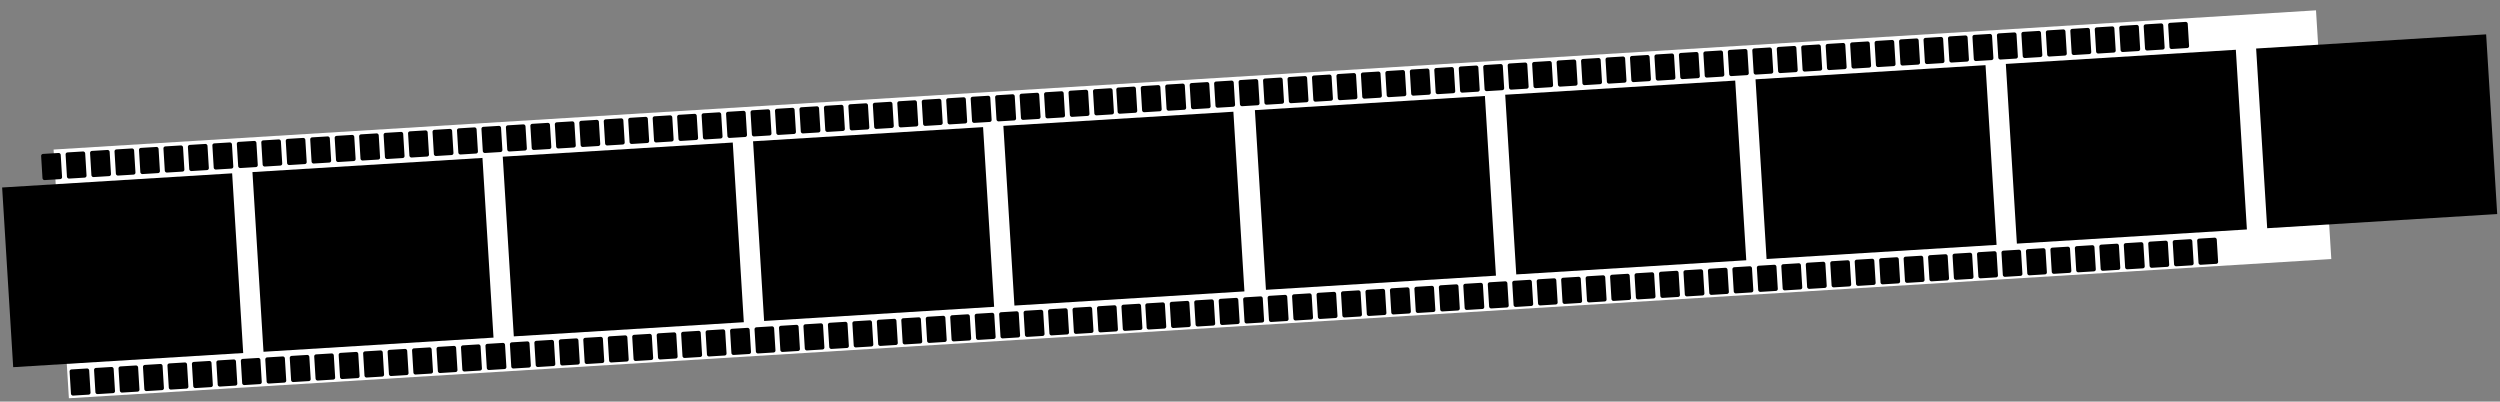 <svg width="2571" height="413" viewBox="0 0 2571 413" fill="none" xmlns="http://www.w3.org/2000/svg">
<rect x="0" y="0" width="2571" height="413" fill="#808080" stroke="none"/>
<rect x="70.843" y="409.561" width="256.253" height="2331.07" transform="rotate(-93.521 70.843 409.561)" fill="white"/>
<rect width="20.187" height="26.968" rx="2" transform="matrix(-0.998 0.061 -0.061 -0.998 193.863 399.535)" fill="black"/>
<rect width="20.187" height="26.968" rx="2" transform="matrix(-0.998 0.061 -0.061 -0.998 294.489 393.344)" fill="black"/>
<rect width="20.187" height="26.968" rx="2" transform="matrix(-0.998 0.061 -0.061 -0.998 395.116 387.152)" fill="black"/>
<rect width="20.187" height="26.968" rx="2" transform="matrix(-0.998 0.061 -0.061 -0.998 495.743 380.961)" fill="black"/>
<rect width="20.187" height="26.968" rx="2" transform="matrix(-0.998 0.061 -0.061 -0.998 596.369 374.769)" fill="black"/>
<rect width="20.187" height="26.968" rx="2" transform="matrix(-0.998 0.061 -0.061 -0.998 696.995 368.578)" fill="black"/>
<rect width="20.187" height="26.968" rx="2" transform="matrix(-0.998 0.061 -0.061 -0.998 797.622 362.386)" fill="black"/>
<rect width="20.187" height="26.968" rx="2" transform="matrix(-0.998 0.061 -0.061 -0.998 898.248 356.195)" fill="black"/>
<rect width="20.187" height="26.968" rx="2" transform="matrix(-0.998 0.061 -0.061 -0.998 998.874 350.003)" fill="black"/>
<rect width="20.187" height="26.968" rx="2" transform="matrix(-0.998 0.061 -0.061 -0.998 1099.5 343.812)" fill="black"/>
<rect width="20.187" height="26.968" rx="2" transform="matrix(-0.998 0.061 -0.061 -0.998 219.02 397.988)" fill="black"/>
<rect width="20.187" height="26.968" rx="2" transform="matrix(-0.998 0.061 -0.061 -0.998 319.646 391.795)" fill="black"/>
<rect width="20.187" height="26.968" rx="2" transform="matrix(-0.998 0.061 -0.061 -0.998 420.272 385.604)" fill="black"/>
<rect width="20.187" height="26.968" rx="2" transform="matrix(-0.998 0.061 -0.061 -0.998 520.899 379.412)" fill="black"/>
<rect width="20.187" height="26.968" rx="2" transform="matrix(-0.998 0.061 -0.061 -0.998 621.525 373.221)" fill="black"/>
<rect width="20.187" height="26.968" rx="2" transform="matrix(-0.998 0.061 -0.061 -0.998 722.151 367.029)" fill="black"/>
<rect width="20.187" height="26.968" rx="2" transform="matrix(-0.998 0.061 -0.061 -0.998 822.778 360.838)" fill="black"/>
<rect width="20.187" height="26.968" rx="2" transform="matrix(-0.998 0.061 -0.061 -0.998 923.404 354.647)" fill="black"/>
<rect width="20.187" height="26.968" rx="2" transform="matrix(-0.998 0.061 -0.061 -0.998 1024.03 348.455)" fill="black"/>
<rect width="20.187" height="26.968" rx="2" transform="matrix(-0.998 0.061 -0.061 -0.998 1124.66 342.264)" fill="black"/>
<rect width="20.187" height="26.968" rx="2" transform="matrix(-0.998 0.061 -0.061 -0.998 244.176 396.44)" fill="black"/>
<rect width="20.187" height="26.968" rx="2" transform="matrix(-0.998 0.061 -0.061 -0.998 344.803 390.248)" fill="black"/>
<rect width="20.187" height="26.968" rx="2" transform="matrix(-0.998 0.061 -0.061 -0.998 445.429 384.057)" fill="black"/>
<rect width="20.187" height="26.968" rx="2" transform="matrix(-0.998 0.061 -0.061 -0.998 546.055 377.865)" fill="black"/>
<rect width="20.187" height="26.968" rx="2" transform="matrix(-0.998 0.061 -0.061 -0.998 646.682 371.673)" fill="black"/>
<rect width="20.187" height="26.968" rx="2" transform="matrix(-0.998 0.061 -0.061 -0.998 747.308 365.482)" fill="black"/>
<rect width="20.187" height="26.968" rx="2" transform="matrix(-0.998 0.061 -0.061 -0.998 847.935 359.29)" fill="black"/>
<rect width="20.187" height="26.968" rx="2" transform="matrix(-0.998 0.061 -0.061 -0.998 948.561 353.099)" fill="black"/>
<rect width="20.187" height="26.968" rx="2" transform="matrix(-0.998 0.061 -0.061 -0.998 1049.19 346.907)" fill="black"/>
<rect width="20.187" height="26.968" rx="2" transform="matrix(-0.998 0.061 -0.061 -0.998 1149.81 340.716)" fill="black"/>
<rect width="20.187" height="26.968" rx="2" transform="matrix(-0.998 0.061 -0.061 -0.998 269.333 394.891)" fill="black"/>
<rect width="20.187" height="26.968" rx="2" transform="matrix(-0.998 0.061 -0.061 -0.998 369.959 388.7)" fill="black"/>
<rect width="20.187" height="26.968" rx="2" transform="matrix(-0.998 0.061 -0.061 -0.998 470.585 382.509)" fill="black"/>
<rect width="20.187" height="26.968" rx="2" transform="matrix(-0.998 0.061 -0.061 -0.998 571.212 376.317)" fill="black"/>
<rect width="20.187" height="26.968" rx="2" transform="matrix(-0.998 0.061 -0.061 -0.998 671.838 370.125)" fill="black"/>
<rect width="20.187" height="26.968" rx="2" transform="matrix(-0.998 0.061 -0.061 -0.998 772.464 363.935)" fill="black"/>
<rect width="20.187" height="26.968" rx="2" transform="matrix(-0.998 0.061 -0.061 -0.998 873.091 357.742)" fill="black"/>
<rect width="20.187" height="26.968" rx="2" transform="matrix(-0.998 0.061 -0.061 -0.998 973.717 351.551)" fill="black"/>
<rect width="20.187" height="26.968" rx="2" transform="matrix(-0.998 0.061 -0.061 -0.998 1074.34 345.359)" fill="black"/>
<rect width="20.187" height="26.968" rx="2" transform="matrix(-0.998 0.061 -0.061 -0.998 1174.97 339.168)" fill="black"/>
<rect width="20.187" height="26.968" rx="2" transform="matrix(-0.998 0.061 -0.061 -0.998 93.236 405.727)" fill="black"/>
<rect width="20.187" height="26.968" rx="2" transform="matrix(-0.998 0.061 -0.061 -0.998 118.393 404.178)" fill="black"/>
<rect width="20.187" height="26.968" rx="2" transform="matrix(-0.998 0.061 -0.061 -0.998 143.55 402.631)" fill="black"/>
<rect width="20.187" height="26.968" rx="2" transform="matrix(-0.998 0.061 -0.061 -0.998 168.707 401.083)" fill="black"/>
<rect width="20.187" height="26.968" rx="2" transform="matrix(-0.998 0.061 -0.061 -0.998 1300.13 331.571)" fill="black"/>
<rect width="20.187" height="26.968" rx="2" transform="matrix(-0.998 0.061 -0.061 -0.998 1400.76 325.38)" fill="black"/>
<rect width="20.187" height="26.968" rx="2" transform="matrix(-0.998 0.061 -0.061 -0.998 1501.38 319.188)" fill="black"/>
<rect width="20.187" height="26.968" rx="2" transform="matrix(-0.998 0.061 -0.061 -0.998 1602.01 312.996)" fill="black"/>
<rect width="20.187" height="26.968" rx="2" transform="matrix(-0.998 0.061 -0.061 -0.998 1702.64 306.805)" fill="black"/>
<rect width="20.187" height="26.968" rx="2" transform="matrix(-0.998 0.061 -0.061 -0.998 1803.26 300.614)" fill="black"/>
<rect width="20.187" height="26.968" rx="2" transform="matrix(-0.998 0.061 -0.061 -0.998 1903.89 294.422)" fill="black"/>
<rect width="20.187" height="26.968" rx="2" transform="matrix(-0.998 0.061 -0.061 -0.998 2004.51 288.23)" fill="black"/>
<rect width="20.187" height="26.968" rx="2" transform="matrix(-0.998 0.061 -0.061 -0.998 2105.14 282.038)" fill="black"/>
<rect width="20.187" height="26.968" rx="2" transform="matrix(-0.998 0.061 -0.061 -0.998 2205.77 275.847)" fill="black"/>
<rect width="20.187" height="26.968" rx="2" transform="matrix(-0.998 0.061 -0.061 -0.998 1325.29 330.023)" fill="black"/>
<rect width="20.187" height="26.968" rx="2" transform="matrix(-0.998 0.061 -0.061 -0.998 1425.91 323.831)" fill="black"/>
<rect width="20.187" height="26.968" rx="2" transform="matrix(-0.998 0.061 -0.061 -0.998 1526.54 317.64)" fill="black"/>
<rect width="20.187" height="26.968" rx="2" transform="matrix(-0.998 0.061 -0.061 -0.998 1627.17 311.448)" fill="black"/>
<rect width="20.187" height="26.968" rx="2" transform="matrix(-0.998 0.061 -0.061 -0.998 1727.79 305.257)" fill="black"/>
<rect width="20.187" height="26.968" rx="2" transform="matrix(-0.998 0.061 -0.061 -0.998 1828.42 299.065)" fill="black"/>
<rect width="20.187" height="26.968" rx="2" transform="matrix(-0.998 0.061 -0.061 -0.998 1929.04 292.874)" fill="black"/>
<rect width="20.187" height="26.968" rx="2" transform="matrix(-0.998 0.061 -0.061 -0.998 2029.67 286.682)" fill="black"/>
<rect width="20.187" height="26.968" rx="2" transform="matrix(-0.998 0.061 -0.061 -0.998 2130.3 280.491)" fill="black"/>
<rect width="20.187" height="26.968" rx="2" transform="matrix(-0.998 0.061 -0.061 -0.998 2230.92 274.299)" fill="black"/>
<rect width="20.187" height="26.968" rx="2" transform="matrix(-0.998 0.061 -0.061 -0.998 1350.44 328.475)" fill="black"/>
<rect width="20.187" height="26.968" rx="2" transform="matrix(-0.998 0.061 -0.061 -0.998 1451.07 322.283)" fill="black"/>
<rect width="20.187" height="26.968" rx="2" transform="matrix(-0.998 0.061 -0.061 -0.998 1551.7 316.092)" fill="black"/>
<rect width="20.187" height="26.968" rx="2" transform="matrix(-0.998 0.061 -0.061 -0.998 1652.32 309.9)" fill="black"/>
<rect width="20.187" height="26.968" rx="2" transform="matrix(-0.998 0.061 -0.061 -0.998 1752.95 303.709)" fill="black"/>
<rect width="20.187" height="26.968" rx="2" transform="matrix(-0.998 0.061 -0.061 -0.998 1853.57 297.518)" fill="black"/>
<rect width="20.187" height="26.968" rx="2" transform="matrix(-0.998 0.061 -0.061 -0.998 1954.2 291.326)" fill="black"/>
<rect width="20.187" height="26.968" rx="2" transform="matrix(-0.998 0.061 -0.061 -0.998 2054.83 285.135)" fill="black"/>
<rect width="20.187" height="26.968" rx="2" transform="matrix(-0.998 0.061 -0.061 -0.998 2155.45 278.942)" fill="black"/>
<rect width="20.187" height="26.968" rx="2" transform="matrix(-0.998 0.061 -0.061 -0.998 2256.08 272.752)" fill="black"/>
<rect width="20.187" height="26.968" rx="2" transform="matrix(-0.998 0.061 -0.061 -0.998 1375.6 326.927)" fill="black"/>
<rect width="20.187" height="26.968" rx="2" transform="matrix(-0.998 0.061 -0.061 -0.998 1476.23 320.736)" fill="black"/>
<rect width="20.187" height="26.968" rx="2" transform="matrix(-0.998 0.061 -0.061 -0.998 1576.85 314.544)" fill="black"/>
<rect width="20.187" height="26.968" rx="2" transform="matrix(-0.998 0.061 -0.061 -0.998 1677.48 308.352)" fill="black"/>
<rect width="20.187" height="26.968" rx="2" transform="matrix(-0.998 0.061 -0.061 -0.998 1778.1 302.161)" fill="black"/>
<rect width="20.187" height="26.968" rx="2" transform="matrix(-0.998 0.061 -0.061 -0.998 1878.73 295.969)" fill="black"/>
<rect width="20.187" height="26.968" rx="2" transform="matrix(-0.998 0.061 -0.061 -0.998 1979.36 289.778)" fill="black"/>
<rect width="20.187" height="26.968" rx="2" transform="matrix(-0.998 0.061 -0.061 -0.998 2079.98 283.586)" fill="black"/>
<rect width="20.187" height="26.968" rx="2" transform="matrix(-0.998 0.061 -0.061 -0.998 2180.61 277.395)" fill="black"/>
<rect width="20.187" height="26.968" rx="2" transform="matrix(-0.998 0.061 -0.061 -0.998 2281.24 271.203)" fill="black"/>
<rect width="20.187" height="26.968" rx="2" transform="matrix(-0.998 0.061 -0.061 -0.998 1199.5 337.762)" fill="black"/>
<rect width="20.187" height="26.968" rx="2" transform="matrix(-0.998 0.061 -0.061 -0.998 1224.66 336.214)" fill="black"/>
<rect width="20.187" height="26.968" rx="2" transform="matrix(-0.998 0.061 -0.061 -0.998 1249.82 334.666)" fill="black"/>
<rect width="20.187" height="26.968" rx="2" transform="matrix(-0.998 0.061 -0.061 -0.998 1274.97 333.119)" fill="black"/>
<rect width="20.187" height="26.968" rx="2" transform="matrix(-0.998 0.061 -0.061 -0.998 1270.28 109.662)" fill="black"/>
<rect width="20.187" height="26.968" rx="2" transform="matrix(-0.998 0.061 -0.061 -0.998 1370.91 103.471)" fill="black"/>
<rect width="20.187" height="26.968" rx="2" transform="matrix(-0.998 0.061 -0.061 -0.998 1471.54 97.279)" fill="black"/>
<rect width="20.187" height="26.968" rx="2" transform="matrix(-0.998 0.061 -0.061 -0.998 1572.17 91.088)" fill="black"/>
<rect width="20.187" height="26.968" rx="2" transform="matrix(-0.998 0.061 -0.061 -0.998 1672.79 84.896)" fill="black"/>
<rect width="20.187" height="26.968" rx="2" transform="matrix(-0.998 0.061 -0.061 -0.998 1773.42 78.704)" fill="black"/>
<rect width="20.187" height="26.968" rx="2" transform="matrix(-0.998 0.061 -0.061 -0.998 1874.04 72.513)" fill="black"/>
<rect width="20.187" height="26.968" rx="2" transform="matrix(-0.998 0.061 -0.061 -0.998 1974.67 66.322)" fill="black"/>
<rect width="20.187" height="26.968" rx="2" transform="matrix(-0.998 0.061 -0.061 -0.998 2075.3 60.13)" fill="black"/>
<rect width="20.187" height="26.968" rx="2" transform="matrix(-0.998 0.061 -0.061 -0.998 2175.92 53.939)" fill="black"/>
<rect width="20.187" height="26.968" rx="2" transform="matrix(-0.998 0.061 -0.061 -0.998 1295.44 108.115)" fill="black"/>
<rect width="20.187" height="26.968" rx="2" transform="matrix(-0.998 0.061 -0.061 -0.998 1396.07 101.923)" fill="black"/>
<rect width="20.187" height="26.968" rx="2" transform="matrix(-0.998 0.061 -0.061 -0.998 1496.69 95.731)" fill="black"/>
<rect width="20.187" height="26.968" rx="2" transform="matrix(-0.998 0.061 -0.061 -0.998 1597.32 89.54)" fill="black"/>
<rect width="20.187" height="26.968" rx="2" transform="matrix(-0.998 0.061 -0.061 -0.998 1697.95 83.349)" fill="black"/>
<rect width="20.187" height="26.968" rx="2" transform="matrix(-0.998 0.061 -0.061 -0.998 1798.57 77.157)" fill="black"/>
<rect width="20.187" height="26.968" rx="2" transform="matrix(-0.998 0.061 -0.061 -0.998 1899.2 70.966)" fill="black"/>
<rect width="20.187" height="26.968" rx="2" transform="matrix(-0.998 0.061 -0.061 -0.998 1999.83 64.774)" fill="black"/>
<rect width="20.187" height="26.968" rx="2" transform="matrix(-0.998 0.061 -0.061 -0.998 2100.45 58.582)" fill="black"/>
<rect width="20.187" height="26.968" rx="2" transform="matrix(-0.998 0.061 -0.061 -0.998 2201.08 52.39)" fill="black"/>
<rect width="20.187" height="26.968" rx="2" transform="matrix(-0.998 0.061 -0.061 -0.998 1320.6 106.566)" fill="black"/>
<rect width="20.187" height="26.968" rx="2" transform="matrix(-0.998 0.061 -0.061 -0.998 1421.23 100.375)" fill="black"/>
<rect width="20.187" height="26.968" rx="2" transform="matrix(-0.998 0.061 -0.061 -0.998 1521.85 94.183)" fill="black"/>
<rect width="20.187" height="26.968" rx="2" transform="matrix(-0.998 0.061 -0.061 -0.998 1622.48 87.992)" fill="black"/>
<rect width="20.187" height="26.968" rx="2" transform="matrix(-0.998 0.061 -0.061 -0.998 1723.1 81.8)" fill="black"/>
<rect width="20.187" height="26.968" rx="2" transform="matrix(-0.998 0.061 -0.061 -0.998 1823.73 75.609)" fill="black"/>
<rect width="20.187" height="26.968" rx="2" transform="matrix(-0.998 0.061 -0.061 -0.998 1924.36 69.417)" fill="black"/>
<rect width="20.187" height="26.968" rx="2" transform="matrix(-0.998 0.061 -0.061 -0.998 2024.98 63.226)" fill="black"/>
<rect width="20.187" height="26.968" rx="2" transform="matrix(-0.998 0.061 -0.061 -0.998 2125.61 57.034)" fill="black"/>
<rect width="20.187" height="26.968" rx="2" transform="matrix(-0.998 0.061 -0.061 -0.998 2226.23 50.843)" fill="black"/>
<rect width="20.187" height="26.968" rx="2" transform="matrix(-0.998 0.061 -0.061 -0.998 1345.75 105.019)" fill="black"/>
<rect width="20.187" height="26.968" rx="2" transform="matrix(-0.998 0.061 -0.061 -0.998 1446.38 98.827)" fill="black"/>
<rect width="20.187" height="26.968" rx="2" transform="matrix(-0.998 0.061 -0.061 -0.998 1547.01 92.635)" fill="black"/>
<rect width="20.187" height="26.968" rx="2" transform="matrix(-0.998 0.061 -0.061 -0.998 1647.63 86.444)" fill="black"/>
<rect width="20.187" height="26.968" rx="2" transform="matrix(-0.998 0.061 -0.061 -0.998 1748.26 80.252)" fill="black"/>
<rect width="20.187" height="26.968" rx="2" transform="matrix(-0.998 0.061 -0.061 -0.998 1848.89 74.061)" fill="black"/>
<rect width="20.187" height="26.968" rx="2" transform="matrix(-0.998 0.061 -0.061 -0.998 1949.51 67.869)" fill="black"/>
<rect width="20.187" height="26.968" rx="2" transform="matrix(-0.998 0.061 -0.061 -0.998 2050.14 61.678)" fill="black"/>
<rect width="20.187" height="26.968" rx="2" transform="matrix(-0.998 0.061 -0.061 -0.998 2150.77 55.487)" fill="black"/>
<rect width="20.187" height="26.968" rx="2" transform="matrix(-0.998 0.061 -0.061 -0.998 2251.39 49.295)" fill="black"/>
<rect width="20.187" height="26.968" rx="2" transform="matrix(-0.998 0.061 -0.061 -0.998 1169.66 115.854)" fill="black"/>
<rect width="20.187" height="26.968" rx="2" transform="matrix(-0.998 0.061 -0.061 -0.998 1194.81 114.306)" fill="black"/>
<rect width="20.187" height="26.968" rx="2" transform="matrix(-0.998 0.061 -0.061 -0.998 1219.97 112.758)" fill="black"/>
<rect width="20.187" height="26.968" rx="2" transform="matrix(-0.998 0.061 -0.061 -0.998 1245.13 111.211)" fill="black"/>
<rect width="20.187" height="26.968" rx="2" transform="matrix(-0.998 0.061 -0.061 -0.998 164.594 177.905)" fill="black"/>
<rect width="20.187" height="26.968" rx="2" transform="matrix(-0.998 0.061 -0.061 -0.998 265.22 171.713)" fill="black"/>
<rect width="20.187" height="26.968" rx="2" transform="matrix(-0.998 0.061 -0.061 -0.998 365.847 165.522)" fill="black"/>
<rect width="20.187" height="26.968" rx="2" transform="matrix(-0.998 0.061 -0.061 -0.998 466.473 159.33)" fill="black"/>
<rect width="20.187" height="26.968" rx="2" transform="matrix(-0.998 0.061 -0.061 -0.998 567.099 153.139)" fill="black"/>
<rect width="20.187" height="26.968" rx="2" transform="matrix(-0.998 0.061 -0.061 -0.998 667.726 146.947)" fill="black"/>
<rect width="20.187" height="26.968" rx="2" transform="matrix(-0.998 0.061 -0.061 -0.998 768.352 140.756)" fill="black"/>
<rect width="20.187" height="26.968" rx="2" transform="matrix(-0.998 0.061 -0.061 -0.998 868.979 134.564)" fill="black"/>
<rect width="20.187" height="26.968" rx="2" transform="matrix(-0.998 0.061 -0.061 -0.998 969.605 128.373)" fill="black"/>
<rect width="20.187" height="26.968" rx="2" transform="matrix(-0.998 0.061 -0.061 -0.998 1070.23 122.181)" fill="black"/>
<rect width="20.187" height="26.968" rx="2" transform="matrix(-0.998 0.061 -0.061 -0.998 189.75 176.357)" fill="black"/>
<rect width="20.187" height="26.968" rx="2" transform="matrix(-0.998 0.061 -0.061 -0.998 290.377 170.165)" fill="black"/>
<rect width="20.187" height="26.968" rx="2" transform="matrix(-0.998 0.061 -0.061 -0.998 391.003 163.973)" fill="black"/>
<rect width="20.187" height="26.968" rx="2" transform="matrix(-0.998 0.061 -0.061 -0.998 491.629 157.782)" fill="black"/>
<rect width="20.187" height="26.968" rx="2" transform="matrix(-0.998 0.061 -0.061 -0.998 592.256 151.59)" fill="black"/>
<rect width="20.187" height="26.968" rx="2" transform="matrix(-0.998 0.061 -0.061 -0.998 692.882 145.399)" fill="black"/>
<rect width="20.187" height="26.968" rx="2" transform="matrix(-0.998 0.061 -0.061 -0.998 793.509 139.208)" fill="black"/>
<rect width="20.187" height="26.968" rx="2" transform="matrix(-0.998 0.061 -0.061 -0.998 894.135 133.016)" fill="black"/>
<rect width="20.187" height="26.968" rx="2" transform="matrix(-0.998 0.061 -0.061 -0.998 994.761 126.824)" fill="black"/>
<rect width="20.187" height="26.968" rx="2" transform="matrix(-0.998 0.061 -0.061 -0.998 1095.39 120.633)" fill="black"/>
<rect width="20.187" height="26.968" rx="2" transform="matrix(-0.998 0.061 -0.061 -0.998 214.907 174.809)" fill="black"/>
<rect width="20.187" height="26.968" rx="2" transform="matrix(-0.998 0.061 -0.061 -0.998 315.533 168.618)" fill="black"/>
<rect width="20.187" height="26.968" rx="2" transform="matrix(-0.998 0.061 -0.061 -0.998 416.16 162.426)" fill="black"/>
<rect width="20.187" height="26.968" rx="2" transform="matrix(-0.998 0.061 -0.061 -0.998 516.786 156.235)" fill="black"/>
<rect width="20.187" height="26.968" rx="2" transform="matrix(-0.998 0.061 -0.061 -0.998 617.413 150.043)" fill="black"/>
<rect width="20.187" height="26.968" rx="2" transform="matrix(-0.998 0.061 -0.061 -0.998 718.039 143.851)" fill="black"/>
<rect width="20.187" height="26.968" rx="2" transform="matrix(-0.998 0.061 -0.061 -0.998 818.666 137.66)" fill="black"/>
<rect width="20.187" height="26.968" rx="2" transform="matrix(-0.998 0.061 -0.061 -0.998 919.292 131.468)" fill="black"/>
<rect width="20.187" height="26.968" rx="2" transform="matrix(-0.998 0.061 -0.061 -0.998 1019.92 125.277)" fill="black"/>
<rect width="20.187" height="26.968" rx="2" transform="matrix(-0.998 0.061 -0.061 -0.998 1120.54 119.085)" fill="black"/>
<rect width="20.187" height="26.968" rx="2" transform="matrix(-0.998 0.061 -0.061 -0.998 240.063 173.261)" fill="black"/>
<rect width="20.187" height="26.968" rx="2" transform="matrix(-0.998 0.061 -0.061 -0.998 340.69 167.069)" fill="black"/>
<rect width="20.187" height="26.968" rx="2" transform="matrix(-0.998 0.061 -0.061 -0.998 441.316 160.878)" fill="black"/>
<rect width="20.187" height="26.968" rx="2" transform="matrix(-0.998 0.061 -0.061 -0.998 541.942 154.687)" fill="black"/>
<rect width="20.187" height="26.968" rx="2" transform="matrix(-0.998 0.061 -0.061 -0.998 642.569 148.495)" fill="black"/>
<rect width="20.187" height="26.968" rx="2" transform="matrix(-0.998 0.061 -0.061 -0.998 743.196 142.303)" fill="black"/>
<rect width="20.187" height="26.968" rx="2" transform="matrix(-0.998 0.061 -0.061 -0.998 843.822 136.112)" fill="black"/>
<rect width="20.187" height="26.968" rx="2" transform="matrix(-0.998 0.061 -0.061 -0.998 944.448 129.92)" fill="black"/>
<rect width="20.187" height="26.968" rx="2" transform="matrix(-0.998 0.061 -0.061 -0.998 1045.07 123.729)" fill="black"/>
<rect width="20.187" height="26.968" rx="2" transform="matrix(-0.998 0.061 -0.061 -0.998 1145.7 117.537)" fill="black"/>
<rect width="20.187" height="26.968" rx="2" transform="matrix(-0.998 0.061 -0.061 -0.998 63.967 184.096)" fill="black"/>
<rect width="20.187" height="26.968" rx="2" transform="matrix(-0.998 0.061 -0.061 -0.998 89.124 182.548)" fill="black"/>
<rect width="20.187" height="26.968" rx="2" transform="matrix(-0.998 0.061 -0.061 -0.998 114.281 181.001)" fill="black"/>
<rect width="20.187" height="26.968" rx="2" transform="matrix(-0.998 0.061 -0.061 -0.998 139.437 179.452)" fill="black"/>
<rect x="13.562" y="377.601" width="185.14" height="236.993" transform="rotate(-93.521 13.562 377.601)" fill="black"/>
<rect x="270.98" y="361.762" width="185.14" height="236.993" transform="rotate(-93.521 270.98 361.762)" fill="black"/>
<rect x="528.397" y="345.924" width="185.14" height="236.993" transform="rotate(-93.521 528.397 345.924)" fill="black"/>
<rect x="785.815" y="330.085" width="185.14" height="236.993" transform="rotate(-93.521 785.815 330.085)" fill="black"/>
<rect x="1043.23" y="314.246" width="185.14" height="236.993" transform="rotate(-93.521 1043.23 314.246)" fill="black"/>
<rect x="1301.9" y="298.046" width="185.14" height="236.993" transform="rotate(-93.521 1301.9 298.046)" fill="black"/>
<rect x="1559.32" y="282.207" width="185.14" height="236.993" transform="rotate(-93.521 1559.32 282.207)" fill="black"/>
<rect x="1816.74" y="266.368" width="185.14" height="236.993" transform="rotate(-93.521 1816.74 266.368)" fill="black"/>
<rect x="2074.16" y="250.53" width="185.14" height="236.993" transform="rotate(-93.521 2074.16 250.53)" fill="black"/>
<rect x="2331.57" y="234.691" width="185.14" height="236.993" transform="rotate(-93.521 2331.57 234.691)" fill="black"/>
</svg>

